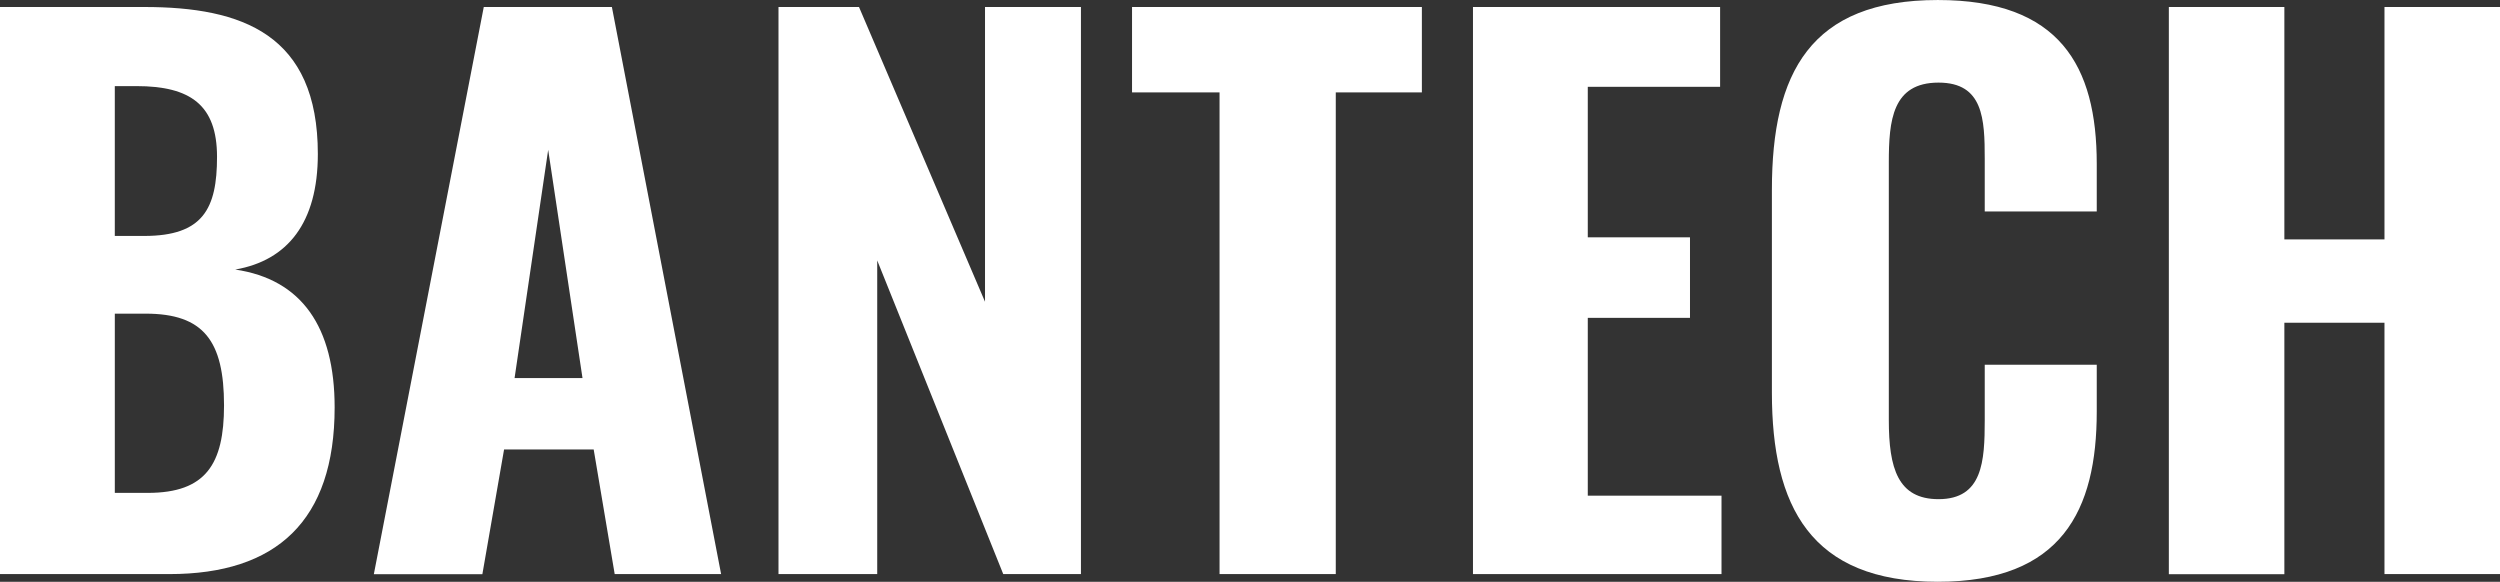 <svg xmlns="http://www.w3.org/2000/svg" width="178.55" height="41.552" viewBox="0 0 178.55 41.552">
  <rect x="0" y="0" width="178.55" height="41.552" fill="#333333" stroke="none"/>
  <g id="BANTECH" transform="translate(37.471 95.608)" style="isolation: isolate">
    <g id="グループ_55" data-name="グループ 55" style="isolation: isolate">
      <path id="パス_64" data-name="パス 64" d="M-37.471-95.108h10.3c7,0,12.4,1.95,12.4,10.5,0,4.9-2.15,7.6-5.9,8.251,4.75.7,7.1,4.1,7.1,9.85,0,8.1-4.151,11.9-11.8,11.9h-12.1Zm10.3,16.351c4.2,0,5.2-1.95,5.2-5.65s-1.9-5.051-5.751-5.051h-1.55v10.7Zm.25,18.351c4.15,0,5.45-2.05,5.45-6.25,0-4.6-1.45-6.551-5.6-6.551h-2.2v12.8Z" fill="#fff"/>
      <path id="パス_65" data-name="パス 65" d="M-2.92-95.108H6.23l7.8,40.5H6.43l-1.5-8.9h-6.4L-3.02-54.6h-7.751Zm7.051,26.5L1.68-84.907l-2.4,16.3Z" fill="#fff"/>
      <path id="パス_66" data-name="パス 66" d="M18.129-95.108h5.75l9,21.051V-95.108H39.73v40.5H34.18l-9-22.4v22.4H18.129Z" fill="#fff"/>
      <path id="パス_67" data-name="パス 67" d="M49.629-89.008h-6.25v-6.1h20.7v6.1H57.93v34.4h-8.3Z" fill="#fff"/>
      <path id="パス_68" data-name="パス 68" d="M67.729-95.108h17.65v5.7H75.928v10.75h7.3v5.751h-7.3v12.7h9.551v5.6H67.729Z" fill="#fff"/>
      <path id="パス_69" data-name="パス 69" d="M89.078-67.557v-14.5c0-8.349,2.75-13.55,11.85-13.55,8.7,0,11.351,4.7,11.351,11.7v3.4h-8v-3.75c0-2.85-.1-5.451-3.3-5.451-3.3,0-3.551,2.7-3.551,5.7v18.4c0,3.45.65,5.65,3.551,5.65,3.15,0,3.3-2.7,3.3-5.65v-3.951h8v3.351c0,7.051-2.5,12.15-11.351,12.15C91.828-54.056,89.078-59.456,89.078-67.557Z" fill="#fff"/>
      <path id="パス_70" data-name="パス 70" d="M117.428-95.108h8.25v16.6h7.15v-16.6h8.251v40.5h-8.251V-72.557h-7.15V-54.6h-8.25Z" fill="#fff"/>
    </g>
  </g>
</svg>
